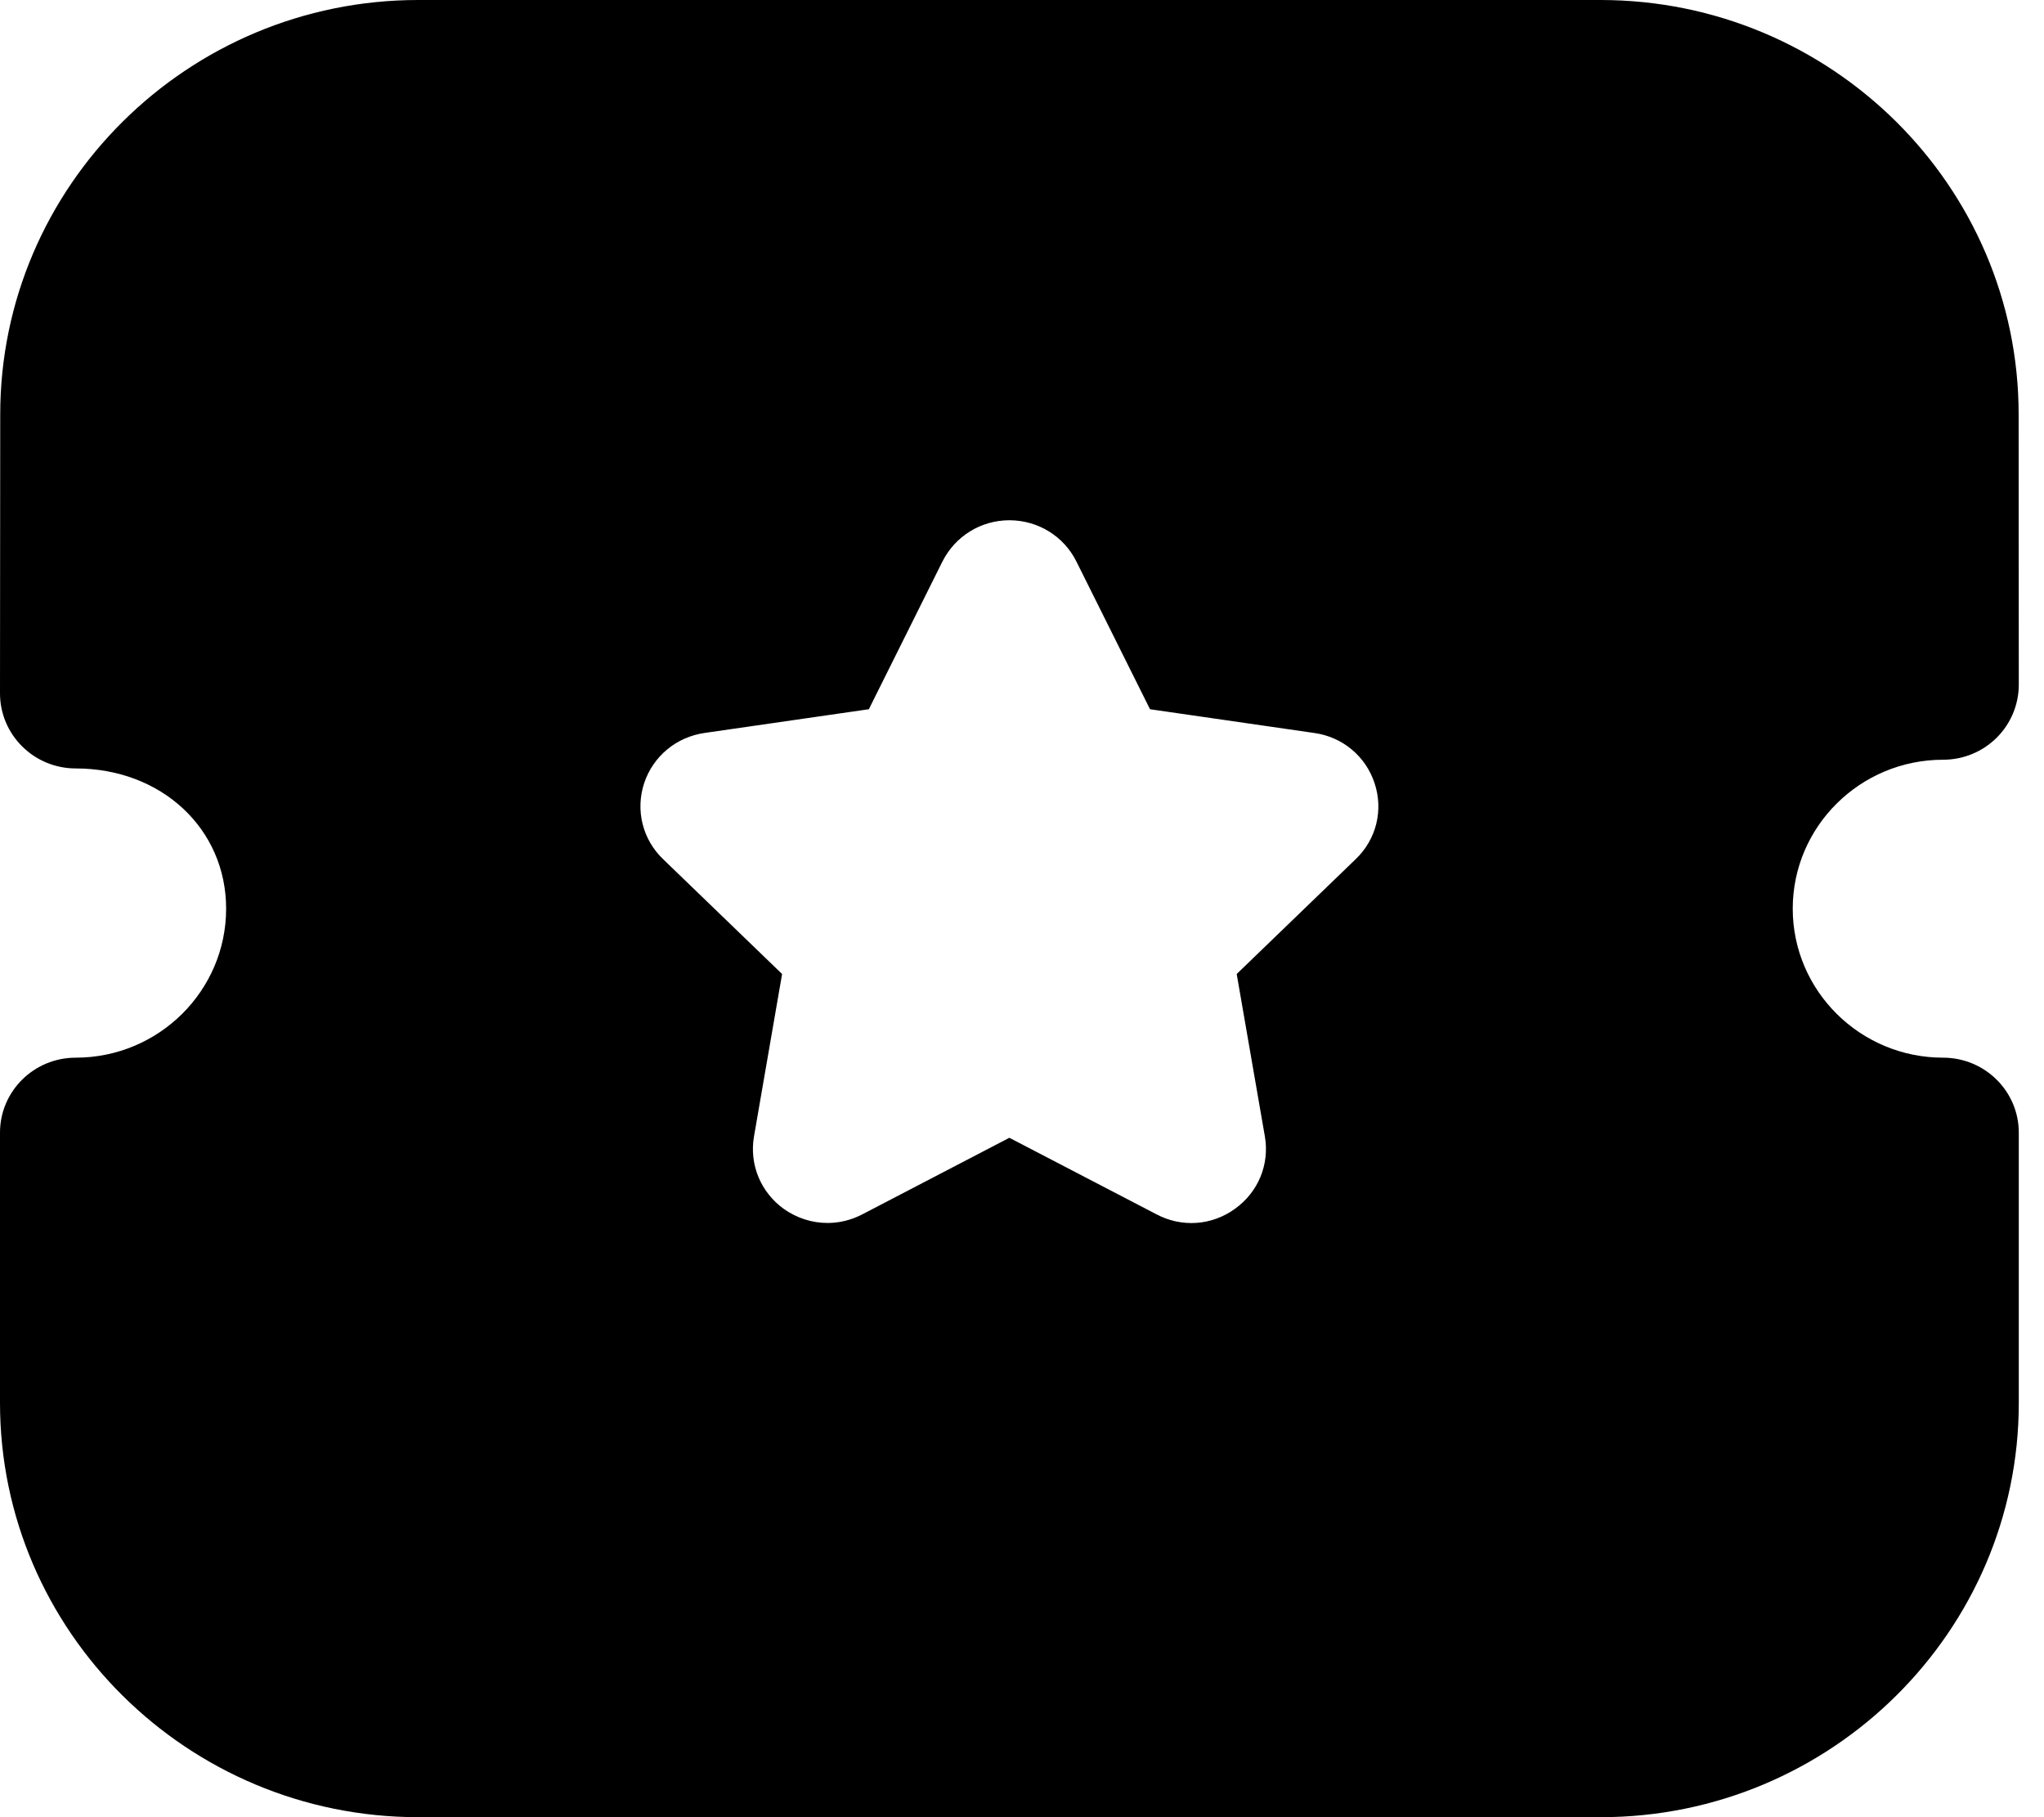 <svg width="27" height="24" viewBox="0 0 27 24" fill="none" xmlns="http://www.w3.org/2000/svg">
<path d="M21.141 0C24.187 0 26.665 2.456 26.665 5.474L26.667 9.043C26.667 9.305 26.561 9.559 26.375 9.743C26.187 9.93 25.933 10.034 25.667 10.034C24.572 10.034 23.681 10.917 23.681 12.001C23.681 13.086 24.572 13.969 25.667 13.969C26.219 13.969 26.667 14.412 26.667 14.959V18.528C26.667 21.545 24.189 24 21.144 24H5.524C2.479 24 0 21.545 0 18.528V14.959C0 14.412 0.448 13.969 1 13.969C2.096 13.969 2.987 13.086 2.987 12.001C2.987 10.944 2.132 10.149 1 10.149C0.735 10.149 0.481 10.045 0.293 9.858C0.105 9.672 0 9.42 0 9.158L0.003 5.474C0.003 2.456 2.48 0 5.525 0H21.141ZM13.336 6.871C12.957 6.871 12.619 7.08 12.449 7.416L11.477 9.367L9.309 9.68C8.935 9.733 8.628 9.987 8.509 10.343C8.392 10.7 8.487 11.086 8.759 11.347L10.331 12.864L9.96 15.008C9.896 15.378 10.047 15.745 10.353 15.966C10.527 16.089 10.728 16.152 10.932 16.152C11.088 16.152 11.245 16.114 11.389 16.039L13.333 15.027L15.273 16.036C15.609 16.215 16.008 16.187 16.313 15.965C16.621 15.745 16.772 15.378 16.708 15.008L16.336 12.864L17.908 11.347C18.181 11.086 18.276 10.7 18.157 10.343C18.04 9.987 17.733 9.733 17.363 9.681L15.191 9.367L14.219 7.417C14.052 7.081 13.713 6.873 13.336 6.871Z" fill="black"/>
</svg>
